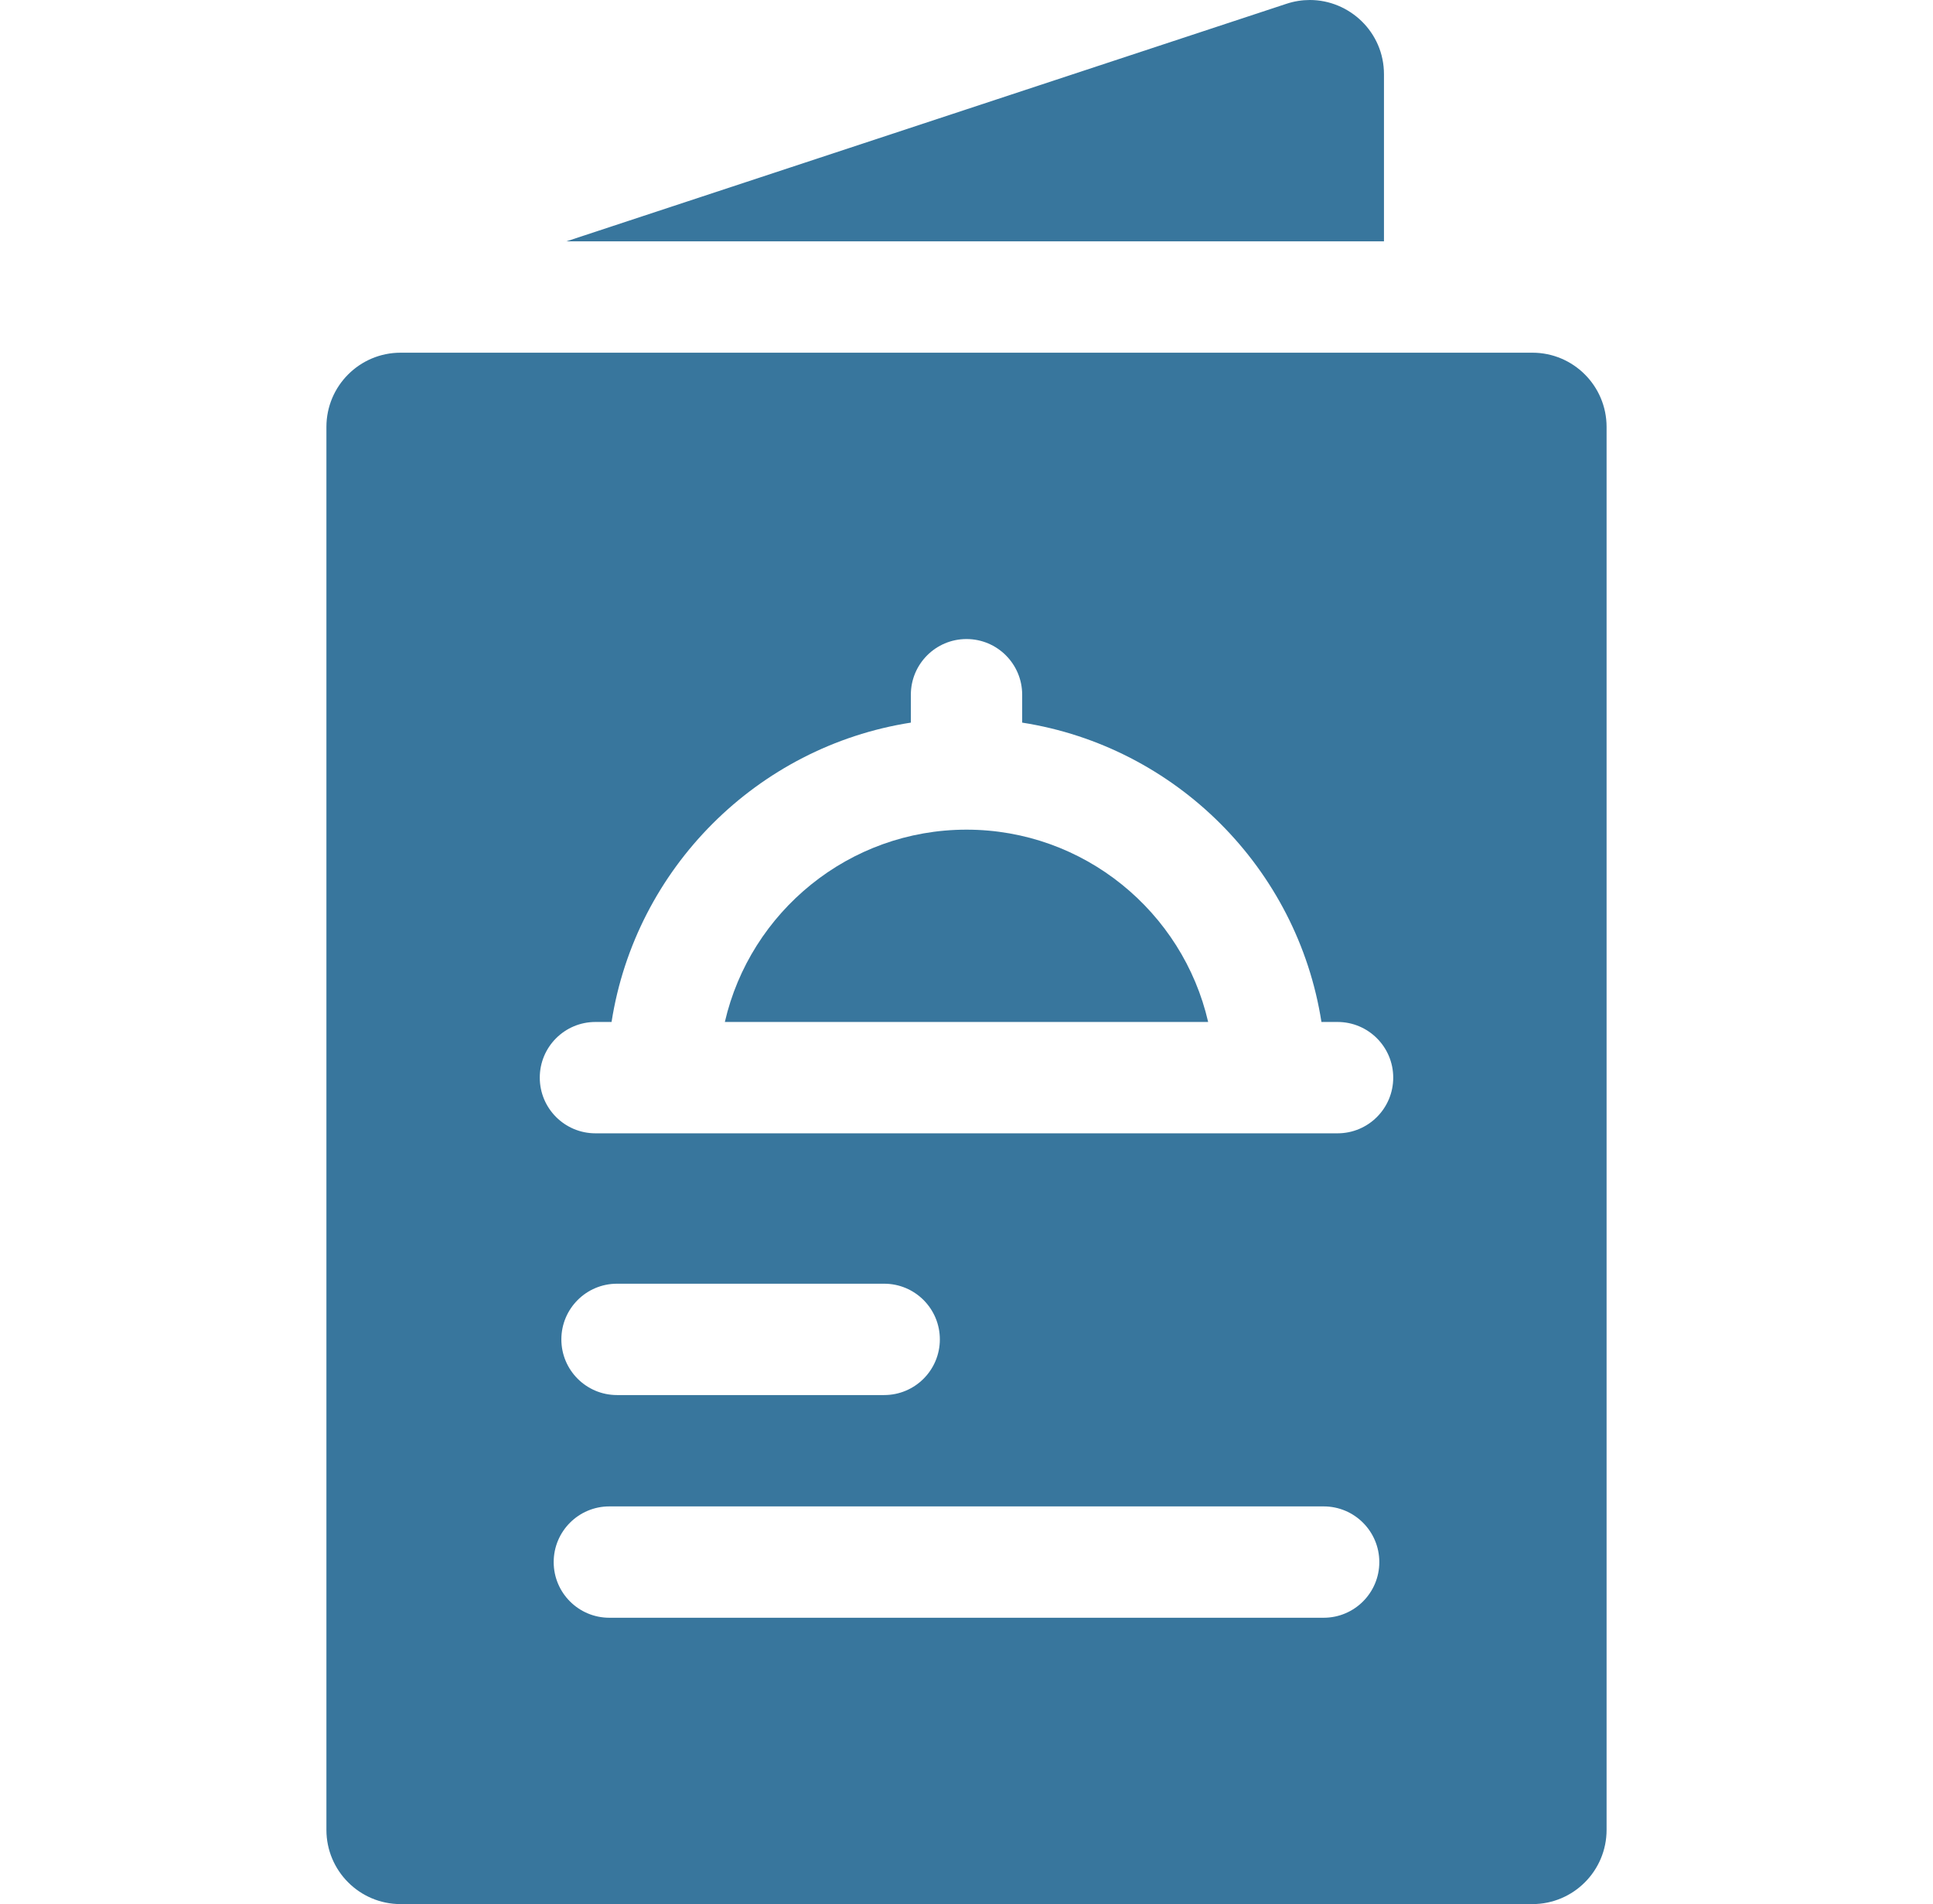 <svg width="66" height="65" viewBox="0 0 66 65" fill="none" xmlns="http://www.w3.org/2000/svg">
<path d="M19.338 8.239H47.254V2.536C47.254 1.091 46.071 0 44.724 0C44.461 0 44.193 0.041 43.926 0.129L19.338 8.239ZM52.322 12.04H13.678C12.279 12.04 11.145 13.175 11.145 14.574V62.466C11.145 63.865 12.279 65 13.678 65H52.322C53.721 65 54.855 63.865 54.855 62.466V14.574C54.855 13.175 53.721 12.04 52.322 12.04ZM20.33 34.887H20.881C21.7 29.642 25.855 25.487 31.1 24.668V23.716C31.1 22.666 31.951 21.815 33 21.815C34.05 21.815 34.901 22.666 34.901 23.716V24.668C40.146 25.487 44.3 29.642 45.119 34.887H45.67C46.719 34.887 47.57 35.738 47.57 36.787C47.57 37.837 46.719 38.688 45.67 38.688H20.33C19.281 38.688 18.43 37.837 18.43 36.787C18.43 35.738 19.28 34.887 20.33 34.887ZM32.09 45.723C32.09 46.772 31.239 47.623 30.189 47.623H21.067C20.018 47.623 19.167 46.772 19.167 45.723C19.167 44.673 20.018 43.822 21.067 43.822H30.189C31.239 43.822 32.09 44.673 32.09 45.723ZM45.195 55.225H20.805C19.756 55.225 18.905 54.374 18.905 53.325C18.905 52.275 19.756 51.424 20.805 51.424H45.195C46.244 51.424 47.095 52.275 47.095 53.325C47.095 54.374 46.244 55.225 45.195 55.225Z" fill="#38769D"/>
<path d="M41.251 34.887C40.386 31.131 37.015 28.322 33 28.322C28.985 28.322 25.614 31.131 24.749 34.887H41.251Z" fill="#38769D"/>
</svg>
